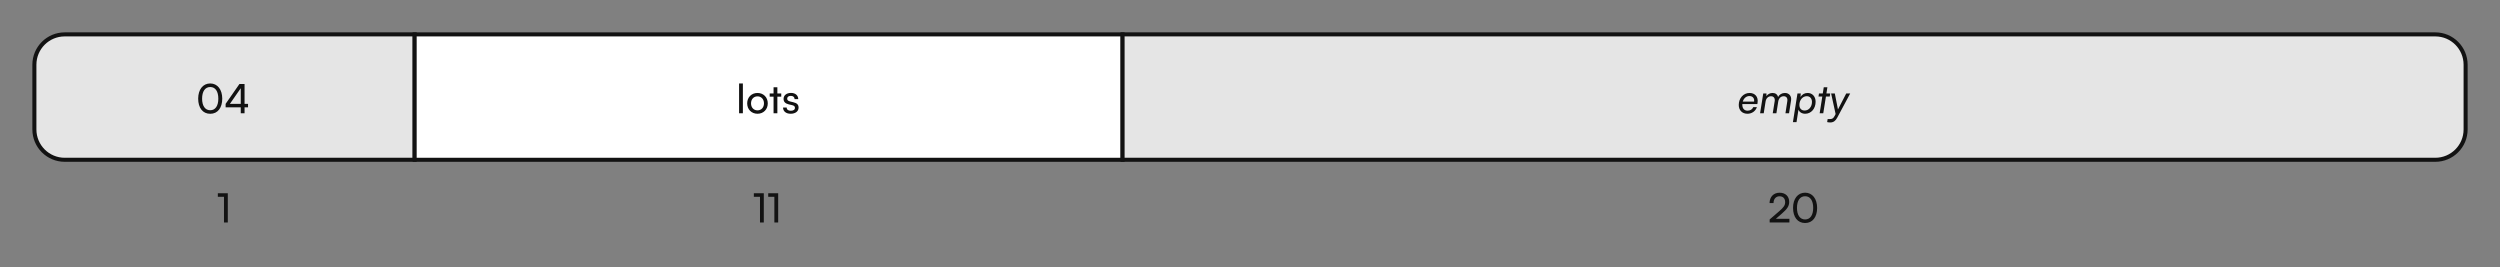 <svg width="618" height="66" viewBox="0 0 618 66" fill="none" xmlns="http://www.w3.org/2000/svg">
<rect x="0" y="0" width="618" height="66" fill="#808080" stroke="none"/>
<path d="M16 8.5H102.5V39.5H16C11.858 39.5 8.5 36.142 8.5 32V16C8.5 11.858 11.858 8.5 16 8.5Z" fill="#E5E5E5"/>
<path d="M16 8.5H102.5V39.5H16C11.858 39.5 8.5 36.142 8.5 32V16C8.5 11.858 11.858 8.5 16 8.5Z" stroke="#121212"/>
<path d="M48.99 24.39C48.99 22.15 50.15 20.63 51.97 20.63C53.78 20.63 54.94 22.15 54.94 24.39C54.94 26.64 53.83 28.13 51.97 28.13C50.1 28.13 48.99 26.64 48.99 24.39ZM49.96 24.39C49.96 26.17 50.7 27.25 51.97 27.25C53.24 27.25 53.97 26.17 53.97 24.39C53.97 22.59 53.24 21.51 51.97 21.51C50.7 21.51 49.96 22.59 49.96 24.39ZM61.314 26.54H60.454V28H59.514V26.54H55.774V25.67L59.184 20.77H60.454V25.67H61.314V26.54ZM56.834 25.67H59.514V21.81L56.834 25.67Z" fill="#121212"/>
<path d="M55.37 48.65H53.85V47.77H56.31V55H55.37V48.65Z" fill="#121212"/>
<path d="M277.5 8.5V39.5H102.5V8.5H277.5Z" fill="white"/>
<path d="M277.5 8.5V39.5H102.5V8.5H277.5Z" stroke="#121212"/>
<path d="M183.64 28H182.7V20.64H183.64V28ZM184.704 25.55C184.704 24.04 185.784 22.98 187.254 22.98C188.714 22.98 189.794 24.04 189.794 25.55C189.794 27.06 188.714 28.12 187.254 28.12C185.784 28.12 184.704 27.06 184.704 25.55ZM185.654 25.55C185.654 26.57 186.304 27.28 187.254 27.28C188.194 27.28 188.854 26.57 188.854 25.55C188.854 24.53 188.194 23.82 187.254 23.82C186.304 23.82 185.654 24.53 185.654 25.55ZM192.165 28H191.225V23.9H190.265V23.11H191.225V21.58H192.165V23.11H193.125V23.9H192.165V28ZM193.569 26.58H194.469C194.469 27.08 194.849 27.38 195.469 27.38C196.129 27.38 196.509 27.11 196.509 26.66C196.509 26.33 196.349 26.13 195.839 26L194.979 25.8C194.109 25.59 193.699 25.16 193.699 24.44C193.699 23.54 194.459 22.97 195.539 22.97C196.609 22.97 197.309 23.57 197.329 24.5H196.429C196.409 24.01 196.079 23.7 195.509 23.7C194.919 23.7 194.589 23.96 194.589 24.41C194.589 24.74 194.829 24.96 195.309 25.08L196.169 25.29C196.999 25.49 197.409 25.87 197.409 26.6C197.409 27.53 196.609 28.12 195.449 28.12C194.299 28.12 193.569 27.51 193.569 26.58Z" fill="#121212"/>
<path d="M187.87 48.65H186.35V47.77H188.81V55H187.87V48.65ZM191.425 48.65H189.905V47.77H192.365V55H191.425V48.65Z" fill="#121212"/>
<path d="M602 8.5C606.142 8.5 609.5 11.858 609.5 16V32C609.5 36.142 606.142 39.5 602 39.5H277.5V8.5H602Z" fill="#E5E5E5"/>
<path d="M602 8.5C606.142 8.5 609.5 11.858 609.5 16V32C609.5 36.142 606.142 39.5 602 39.5H277.5V8.5H602Z" stroke="#121212"/>
<path d="M431.97 28.12C430.67 28.12 429.82 27.26 429.82 25.94C429.82 24.27 430.98 22.98 432.49 22.98C433.88 22.98 434.69 23.98 434.47 25.38L434.42 25.72L430.7 25.73C430.7 25.78 430.7 25.83 430.7 25.89C430.7 26.8 431.19 27.36 432 27.36C432.64 27.36 433.18 27.04 433.4 26.49H434.3C433.97 27.49 433.04 28.12 431.97 28.12ZM432.45 23.74C431.68 23.74 431.05 24.3 430.81 25.12H433.61C433.74 24.29 433.26 23.74 432.45 23.74ZM435.993 28H435.093L435.873 23.11H436.673L436.653 23.77C436.983 23.28 437.543 22.98 438.173 22.98C438.893 22.98 439.383 23.35 439.533 23.98C439.853 23.37 440.483 22.98 441.223 22.98C442.273 22.98 442.913 23.75 442.753 24.81L442.253 28H441.363L441.823 25.02C441.943 24.26 441.613 23.79 440.923 23.79C440.233 23.79 439.713 24.29 439.583 25.09L439.123 28H438.223L438.703 25.01C438.823 24.28 438.473 23.79 437.803 23.79C437.103 23.79 436.583 24.29 436.453 25.08L435.993 28ZM443.21 30.19L444.33 23.11H445.15L445.08 23.97C445.5 23.32 446.09 22.98 446.86 22.98C448.01 22.98 448.82 23.87 448.82 25.15C448.82 26.87 447.71 28.12 446.24 28.12C445.45 28.12 444.81 27.73 444.58 27.1L444.1 30.19H443.21ZM444.81 25.93C444.81 26.8 445.29 27.32 446.12 27.32C447.13 27.32 447.92 26.4 447.92 25.2C447.92 24.34 447.42 23.78 446.63 23.78C445.61 23.78 444.81 24.72 444.81 25.93ZM450.71 28H449.82L450.47 23.87H449.53L449.65 23.11H450.59L450.83 21.58H451.73L451.49 23.11H452.43L452.31 23.87H451.37L450.71 28ZM451.675 30.18L451.795 29.43H452.395C452.785 29.43 453.165 29.34 453.475 28.74L453.765 28.19L452.655 23.11H453.565L454.345 27.06L456.385 23.11H457.365L454.155 29.1C453.765 29.83 453.265 30.27 452.445 30.27C452.135 30.27 451.895 30.24 451.675 30.18Z" fill="#121212"/>
<path d="M442.34 54.99L437.46 55V54.25L439.79 52.24C440.96 51.23 441.29 50.74 441.29 49.97C441.29 49.06 440.77 48.52 439.9 48.52C439.01 48.52 438.43 49.17 438.41 50.2H437.43C437.46 48.65 438.44 47.64 439.91 47.64C441.36 47.64 442.29 48.52 442.29 49.91C442.29 50.94 441.78 51.67 440.5 52.78L439 54.08H442.34V54.99ZM443.242 51.39C443.242 49.15 444.402 47.63 446.222 47.63C448.032 47.63 449.192 49.15 449.192 51.39C449.192 53.64 448.082 55.13 446.222 55.13C444.352 55.13 443.242 53.64 443.242 51.39ZM444.212 51.39C444.212 53.17 444.952 54.25 446.222 54.25C447.492 54.25 448.222 53.17 448.222 51.39C448.222 49.59 447.492 48.51 446.222 48.51C444.952 48.51 444.212 49.59 444.212 51.39Z" fill="#121212"/>
</svg>
